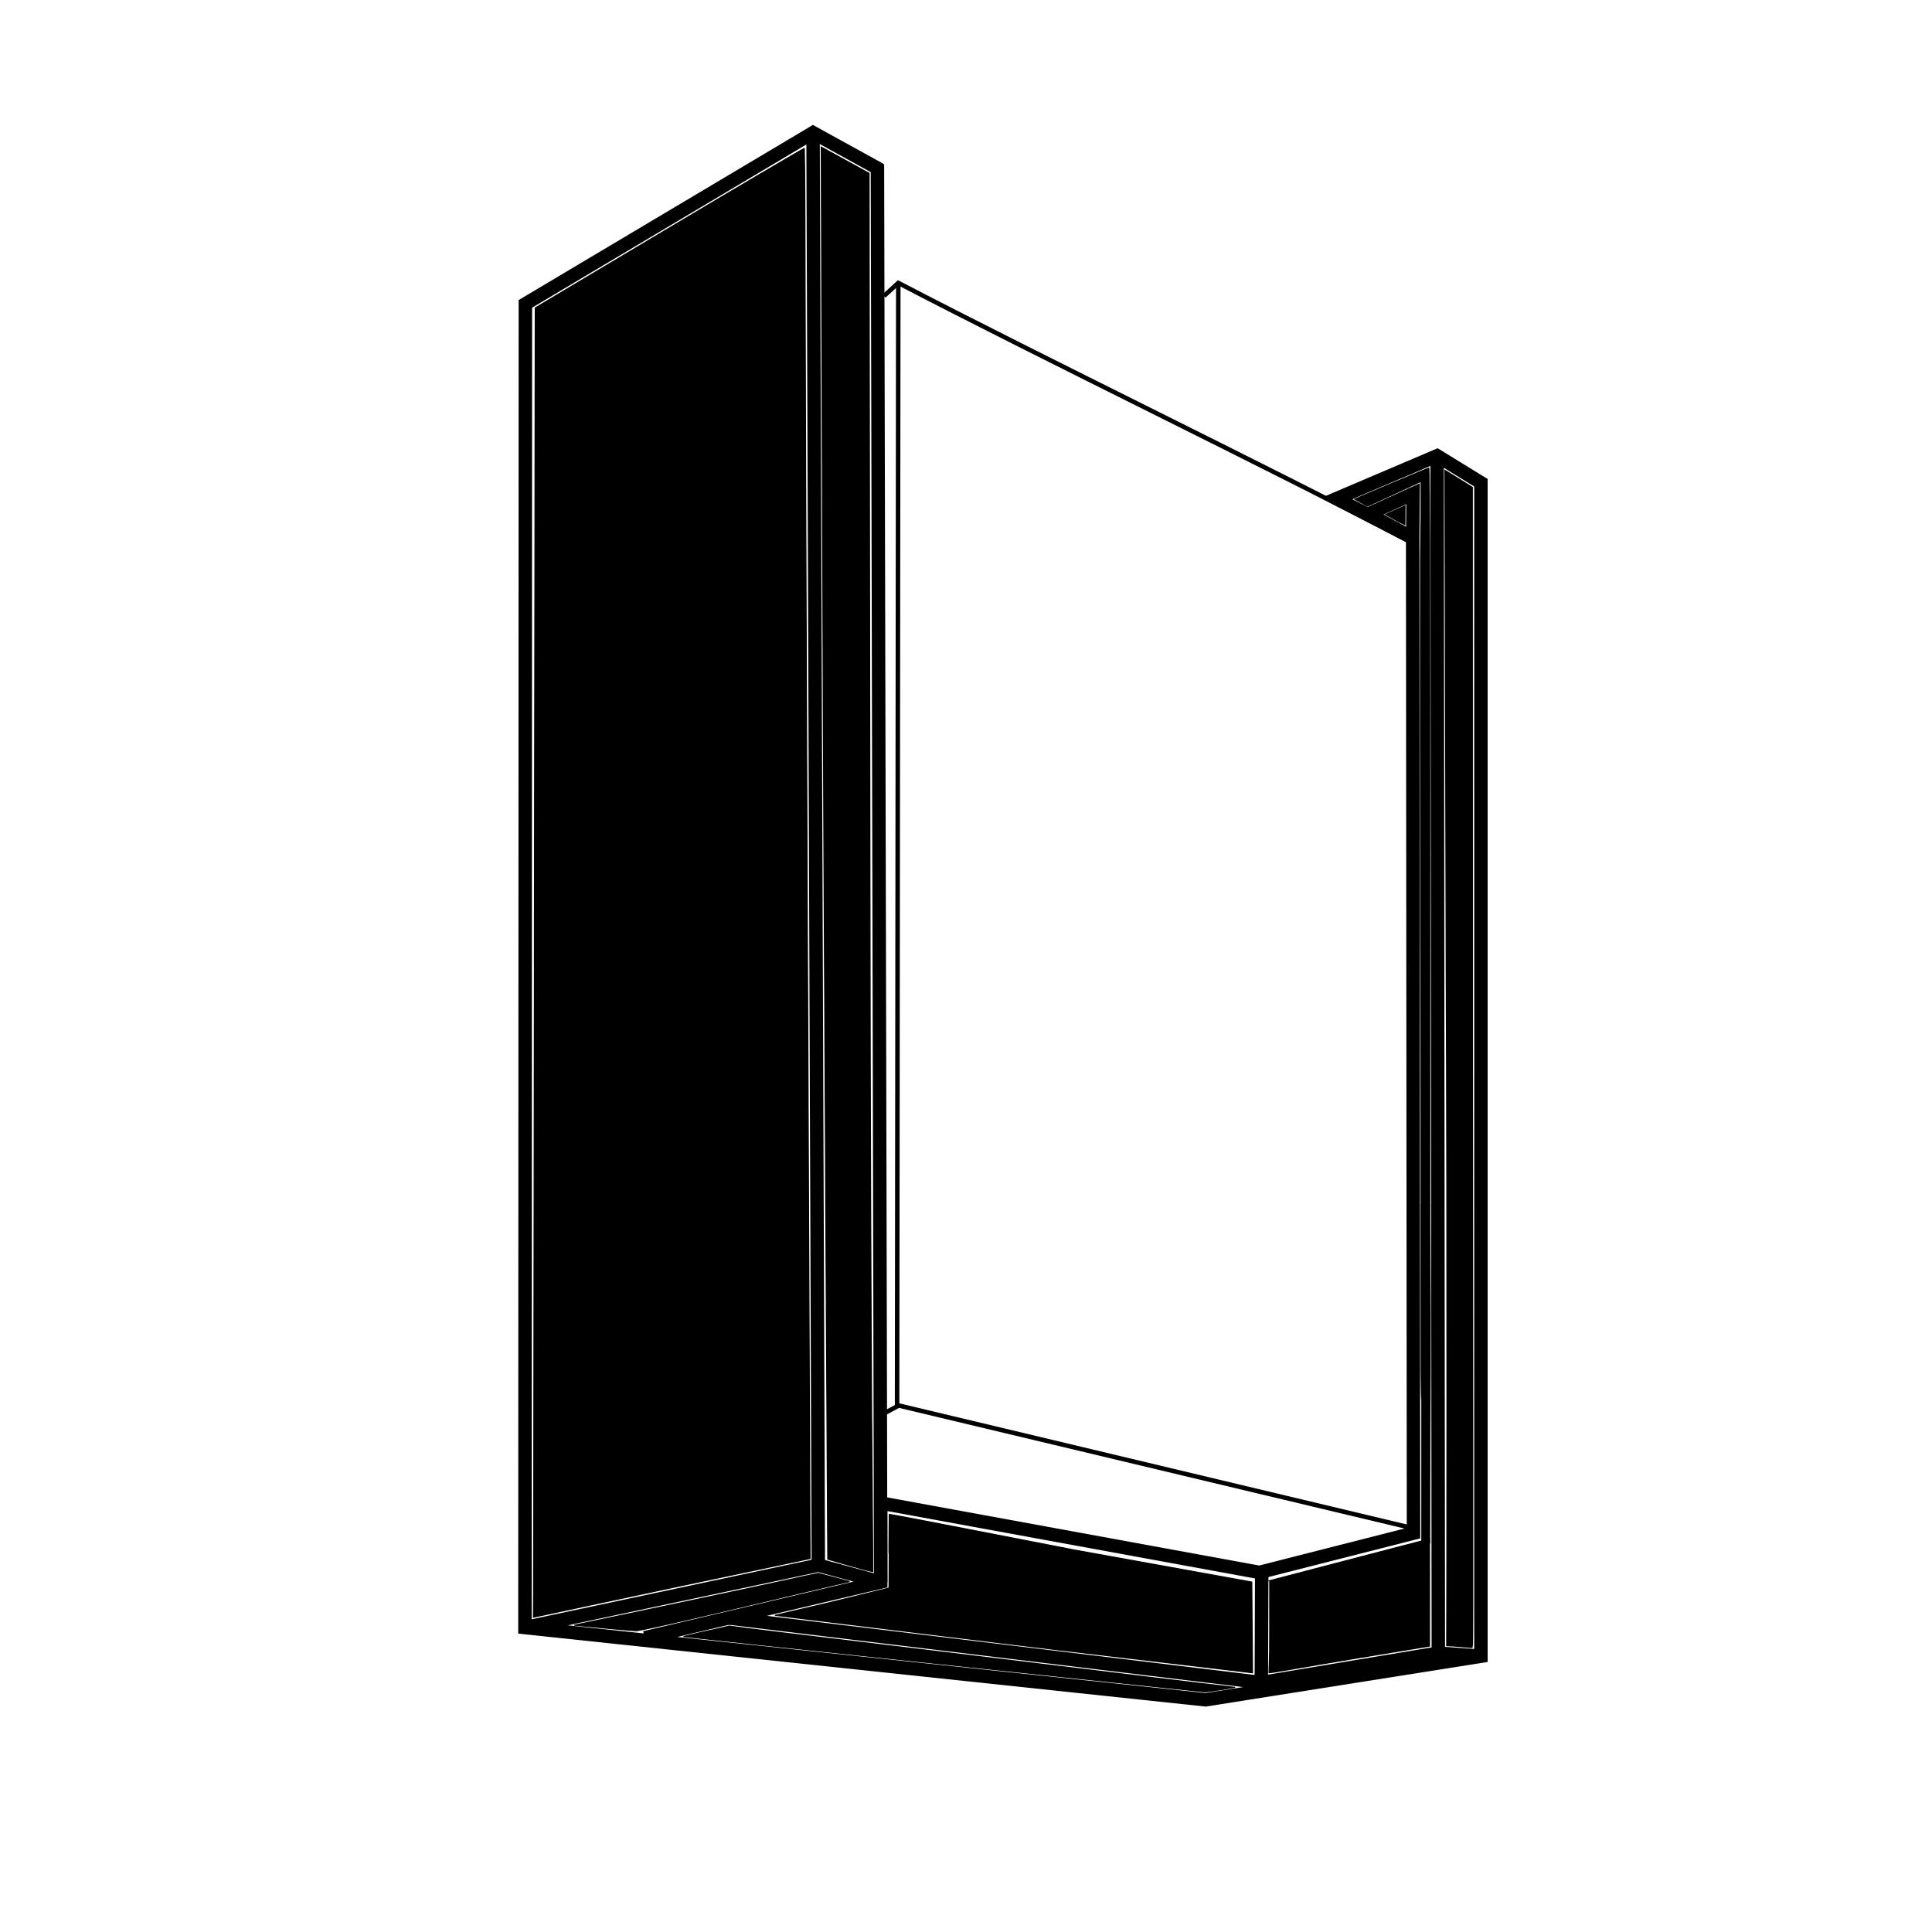 <?xml version="1.0" encoding="UTF-8" standalone="no"?>
<svg
   xmlns:dc="http://purl.org/dc/elements/1.1/"
   xmlns:cc="http://creativecommons.org/ns#"
   xmlns:rdf="http://www.w3.org/1999/02/22-rdf-syntax-ns#"
   xmlns:svg="http://www.w3.org/2000/svg"
   xmlns="http://www.w3.org/2000/svg"
   xmlns:sodipodi="http://sodipodi.sourceforge.net/DTD/sodipodi-0.dtd"
   xmlns:inkscape="http://www.inkscape.org/namespaces/inkscape"
   version="1.2"
   id="Layer_1"
   x="0px"
   y="0px"
   viewBox="0 0 50.3 50.3"
   xml:space="preserve"
   sodipodi:docname="icon.svg"
   inkscape:version="1.0.2 (e86c870879, 2021-01-15, custom)"><defs
   id="defs17" /><sodipodi:namedview
   pagecolor="#ffffff"
   bordercolor="#666666"
   borderopacity="1"
   objecttolerance="10"
   gridtolerance="10"
   guidetolerance="10"
   inkscape:pageopacity="0"
   inkscape:pageshadow="2"
   inkscape:window-width="1680"
   inkscape:window-height="987"
   id="namedview15"
   showgrid="false"
   inkscape:zoom="8"
   inkscape:cx="20.351021"
   inkscape:cy="9.6820475"
   inkscape:window-x="-8"
   inkscape:window-y="-8"
   inkscape:window-maximized="1"
   inkscape:current-layer="Layer_1"
   inkscape:document-rotation="0" />






<path
   style="fill:none;stroke:#000000;stroke-width:0.35;stroke-linecap:butt;stroke-linejoin:miter;stroke-miterlimit:4;stroke-dasharray:none;stroke-opacity:1"
   d="m 13.678,7.806 -0.011,34.568 17.72,1.881 7.169,-1.135 v -30.552 l -1.141,-0.702 -2.617,1.115 1.981,1.025 0.011,-1.152 -1.158,0.527 1.147,0.626 0.022,25.909 -4.013,1.022 -9.858,-1.806 v 2.058 l -6.145,1.449"
   id="path837"
   inkscape:connector-curvature="0"
   sodipodi:nodetypes="cccccccccccccccc" /><path
   style="fill:none;stroke:#000000;stroke-width:0.35;stroke-linecap:butt;stroke-linejoin:miter;stroke-miterlimit:4;stroke-dasharray:none;stroke-opacity:1"
   d="M 22.926,4.423 21.168,3.454 13.596,7.96"
   id="path839"
   inkscape:connector-curvature="0"
   sodipodi:nodetypes="ccc" /><path
   style="fill:none;stroke:#000000;stroke-width:0.35;stroke-linecap:butt;stroke-linejoin:miter;stroke-miterlimit:4;stroke-dasharray:none;stroke-opacity:1"
   d="M 32.85,40.813 32.839,43.805 18.974,42.125"
   id="path843"
   inkscape:connector-curvature="0"
   sodipodi:nodetypes="ccc" /><path
   style="fill:none;stroke:#000000;stroke-width:0.35;stroke-linecap:butt;stroke-linejoin:miter;stroke-miterlimit:4;stroke-dasharray:none;stroke-opacity:1"
   d="m 37.415,11.867 0.032,31.171 1.11,0.083 v 0"
   id="path845"
   inkscape:connector-curvature="0"
   sodipodi:nodetypes="cccc" /><path
   style="fill:none;stroke:#000000;stroke-width:0.35;stroke-linecap:butt;stroke-linejoin:miter;stroke-miterlimit:4;stroke-dasharray:none;stroke-opacity:1"
   d="m 22.844,4.281 0.085,36.908"
   id="path847"
   inkscape:connector-curvature="0"
   sodipodi:nodetypes="cc" /><path
   style="fill:none;stroke:#000000;stroke-width:0.35;stroke-linecap:butt;stroke-linejoin:miter;stroke-miterlimit:4;stroke-dasharray:none;stroke-opacity:1"
   d="m 22.93,41.189 -1.624,-0.439 -7.638,1.624"
   id="path849"
   inkscape:connector-curvature="0" /><path
   style="fill:none;stroke:#000000;stroke-width:0.35;stroke-linecap:butt;stroke-linejoin:miter;stroke-miterlimit:4;stroke-dasharray:none;stroke-opacity:1"
   d="m 21.168,3.454 0.137,37.296 v 0 0"
   id="path851"
   inkscape:connector-curvature="0" /><path
   style="fill:none;stroke:#000000;stroke-width:0.117;stroke-linecap:butt;stroke-linejoin:miter;stroke-miterlimit:4;stroke-dasharray:none;stroke-opacity:1"
   d="m 23.015,7.706 0.372,-0.341 c 3.75,1.957 9.706,4.834 13.413,6.785 v 0"
   id="path853"
   inkscape:connector-curvature="0"
   sodipodi:nodetypes="cccc" /><path
   style="fill:none;stroke:#000000;stroke-width:0.117;stroke-linecap:butt;stroke-linejoin:miter;stroke-miterlimit:4;stroke-dasharray:none;stroke-opacity:1"
   d="M 36.804,39.792 23.359,36.583"
   id="path855"
   inkscape:connector-curvature="0"
   sodipodi:nodetypes="cc" /><path
   style="fill:none;stroke:#000000;stroke-width:0.117;stroke-linecap:butt;stroke-linejoin:miter;stroke-miterlimit:4;stroke-dasharray:none;stroke-opacity:1"
   d="m 23.387,7.365 -0.031,29.251 -0.339,0.182 v 0.192"
   id="path857"
   inkscape:connector-curvature="0"
   sodipodi:nodetypes="cccc" /><path
   style="fill:none;stroke:#000000;stroke-width:0.35;stroke-linecap:butt;stroke-linejoin:miter;stroke-miterlimit:4;stroke-dasharray:none;stroke-opacity:1"
   d="M 37.447,43.038 32.839,43.805"
   id="path859"
   inkscape:connector-curvature="0" /><path
   style="opacity:1;fill:#000000;fill-opacity:1;stroke:#000000;stroke-width:0.026;stroke-linecap:square;stroke-linejoin:miter;stroke-miterlimit:4;stroke-dasharray:none;stroke-dashoffset:0;stroke-opacity:1;paint-order:markers stroke fill"
   d="M 13.913,25.067 13.935,8.016 17.315,6.001 c 1.859,-1.109 3.571,-2.116 3.626,-2.138 0.029,1.586 0.002,2.073 0.077,19.712 l 0.073,17.002 -3.446,0.726 c -1.895,0.4 -3.292,0.705 -3.759,0.802 0.008,-0.513 0.006,-0.826 0.028,-17.039 z"
   id="path861"
   inkscape:connector-curvature="0"
   sodipodi:nodetypes="ccscscsccc" /><path
   style="opacity:1;fill:#000000;fill-opacity:1;stroke:#000000;stroke-width:0.026;stroke-linecap:square;stroke-linejoin:miter;stroke-miterlimit:4;stroke-dasharray:none;stroke-dashoffset:0;stroke-opacity:1;paint-order:markers stroke fill"
   d="m 22.001,40.725 -0.45,-0.131 -0.054,-9.406 c -0.03,-5.173 -0.068,-13.446 -0.085,-18.383 l -0.031,-8.977 0.623,0.342 0.623,0.342 0.022,18.182 c 0.018,14.522 0.077,17.002 0.073,18.224 -0.06,-0.006 -0.473,-0.121 -0.721,-0.193 z"
   id="path863"
   inkscape:connector-curvature="0"
   sodipodi:nodetypes="ccsccccsccc" /><path
   style="opacity:1;fill:#000000;fill-opacity:1;stroke:#000000;stroke-width:0.026;stroke-linecap:square;stroke-linejoin:miter;stroke-miterlimit:4;stroke-dasharray:none;stroke-dashoffset:0;stroke-opacity:1;paint-order:markers stroke fill"
   d="m 14.952,42.312 c 0.382,-0.078 1.869,-0.391 3.463,-0.729 2.589,-0.549 2.281,-0.495 2.889,-0.621 0.192,0.054 0.341,0.085 0.812,0.215 -0.826,0.182 -5.376,1.291 -5.563,1.28 -0.672,-0.049 -0.996,-0.093 -1.601,-0.145 z"
   id="path865"
   inkscape:connector-curvature="0"
   sodipodi:nodetypes="cscccc" /><path
   style="opacity:1;fill:#000000;fill-opacity:1;stroke:#000000;stroke-width:0.026;stroke-linecap:square;stroke-linejoin:miter;stroke-miterlimit:4;stroke-dasharray:none;stroke-dashoffset:0;stroke-opacity:1;paint-order:markers stroke fill"
   d="m 37.664,42.846 c 0.004,-0.403 0.02,-10.42 -0.012,-17.584 l -0.033,-13.018 0.328,0.203 0.386,0.241 0.003,15.088 c 0.002,8.316 0.019,15.12 -0.002,15.12 l -0.489,-0.041 z"
   id="path867"
   inkscape:connector-curvature="0"
   sodipodi:nodetypes="cscccsccc" /><path
   style="opacity:1;fill:#000000;fill-opacity:1;stroke:#000000;stroke-width:0.027;stroke-linecap:square;stroke-linejoin:miter;stroke-miterlimit:4;stroke-dasharray:none;stroke-dashoffset:0;stroke-opacity:1;paint-order:markers stroke fill"
   d="m 33.057,41.158 -0.009,-0.003 1.945,-0.508 2.226,-0.581 c -0.005,0.858 0,-0.884 -5.78e-4,1.567 v 1.223 l -1.985,0.328 c -1.092,0.181 -2.134,0.369 -2.194,0.368 0.017,-0.749 0.018,0.058 0.018,-2.395 z"
   id="path869"
   inkscape:connector-curvature="0"
   sodipodi:nodetypes="ccccccsccc" /><path
   style="opacity:1;fill:#000000;fill-opacity:1;stroke:#000000;stroke-width:0.026;stroke-linecap:square;stroke-linejoin:miter;stroke-miterlimit:4;stroke-dasharray:none;stroke-dashoffset:0;stroke-opacity:1;paint-order:markers stroke fill"
   d="m 26.055,42.774 -5.877,-0.718 1.466,-0.342 1.502,-0.37 c 0.015,-1.943 -0.014,0.143 0.005,-1.917 0.06,-8.33e-4 2.262,0.43 4.809,0.925 l 4.631,0.837 v 0 l 0.018,2.363 c -2.464,-0.294 -4.563,-0.534 -6.554,-0.777 z"
   id="path873"
   inkscape:connector-curvature="0"
   sodipodi:nodetypes="cccccsccccc" /><path
   style="opacity:1;fill:#000000;fill-opacity:1;stroke:#000000;stroke-width:0.026;stroke-linecap:square;stroke-linejoin:miter;stroke-miterlimit:4;stroke-dasharray:none;stroke-dashoffset:0;stroke-opacity:1;paint-order:markers stroke fill"
   d="m 31.334,44.045 c -0.408,-0.043 -13.418,-1.418 -13.538,-1.437 0.687,-0.168 0.769,-0.168 1.188,-0.273 0.847,0.112 0.335,0.047 6.487,0.791 3.525,0.426 5.883,0.719 6.685,0.805 -0.631,0.106 -0.752,0.121 -0.823,0.114 z"
   id="path875"
   inkscape:connector-curvature="0"
   sodipodi:nodetypes="sccscs" /><path
   style="opacity:1;fill:#000000;fill-opacity:1;stroke:#000000;stroke-width:0.009;stroke-linecap:square;stroke-linejoin:miter;stroke-miterlimit:4;stroke-dasharray:none;stroke-dashoffset:0;stroke-opacity:1;paint-order:markers stroke fill"
   d="m 36.979,24.038 c -0.004,-4.042 -0.005,-8.274 -0.002,-9.405 0.003,-1.131 0.021,-2.082 0.008,-2.082 -0.013,0 -0.351,0.164 -0.719,0.332 l -0.67,0.307 -0.172,-0.098 -0.172,-0.098 0.969,-0.411 c 0.533,-0.226 0.979,-0.411 0.992,-0.411 0.013,7.9e-5 0.023,4.323 0.023,9.607 v 9.607 h -0.124 -0.124 z"
   id="path877"
   inkscape:connector-curvature="0"
   sodipodi:nodetypes="cssscccccscccc" /><path
   style="opacity:1;fill:#000000;fill-opacity:1;stroke:#000000;stroke-width:0.009;stroke-linecap:square;stroke-linejoin:miter;stroke-miterlimit:4;stroke-dasharray:none;stroke-dashoffset:0;stroke-opacity:1;paint-order:markers stroke fill"
   d="m 36.295,13.527 -0.241,-0.134 0.226,-0.101 c 0.124,-0.056 0.134,-0.058 0.31,-0.14 9.47e-4,0.244 -0.004,0.276 -0.007,0.523 -0.24,-0.114 -0.155,-0.075 -0.287,-0.148 z"
   id="path879"
   inkscape:connector-curvature="0"
   sodipodi:nodetypes="ccccccc" /><path
   style="opacity:1;fill:#000000;fill-opacity:1;stroke:#000000;stroke-width:0.012;stroke-linecap:square;stroke-linejoin:miter;stroke-miterlimit:4;stroke-dasharray:none;stroke-dashoffset:0;stroke-opacity:1;paint-order:markers stroke fill"
   d="m 37.007,36.451 c -0.009,0.037 -0.017,-1.072 -0.018,-2.465 l -0.002,-2.618 h 0.124 0.124 l 0.008,2.802 c 0.004,1.49 -0.016,5.999 -0.016,5.999 0,0 -0.115,0.296 -0.22,-0.012 z"
   id="path881"
   inkscape:connector-curvature="0"
   sodipodi:nodetypes="cccccsccc" /></svg>
